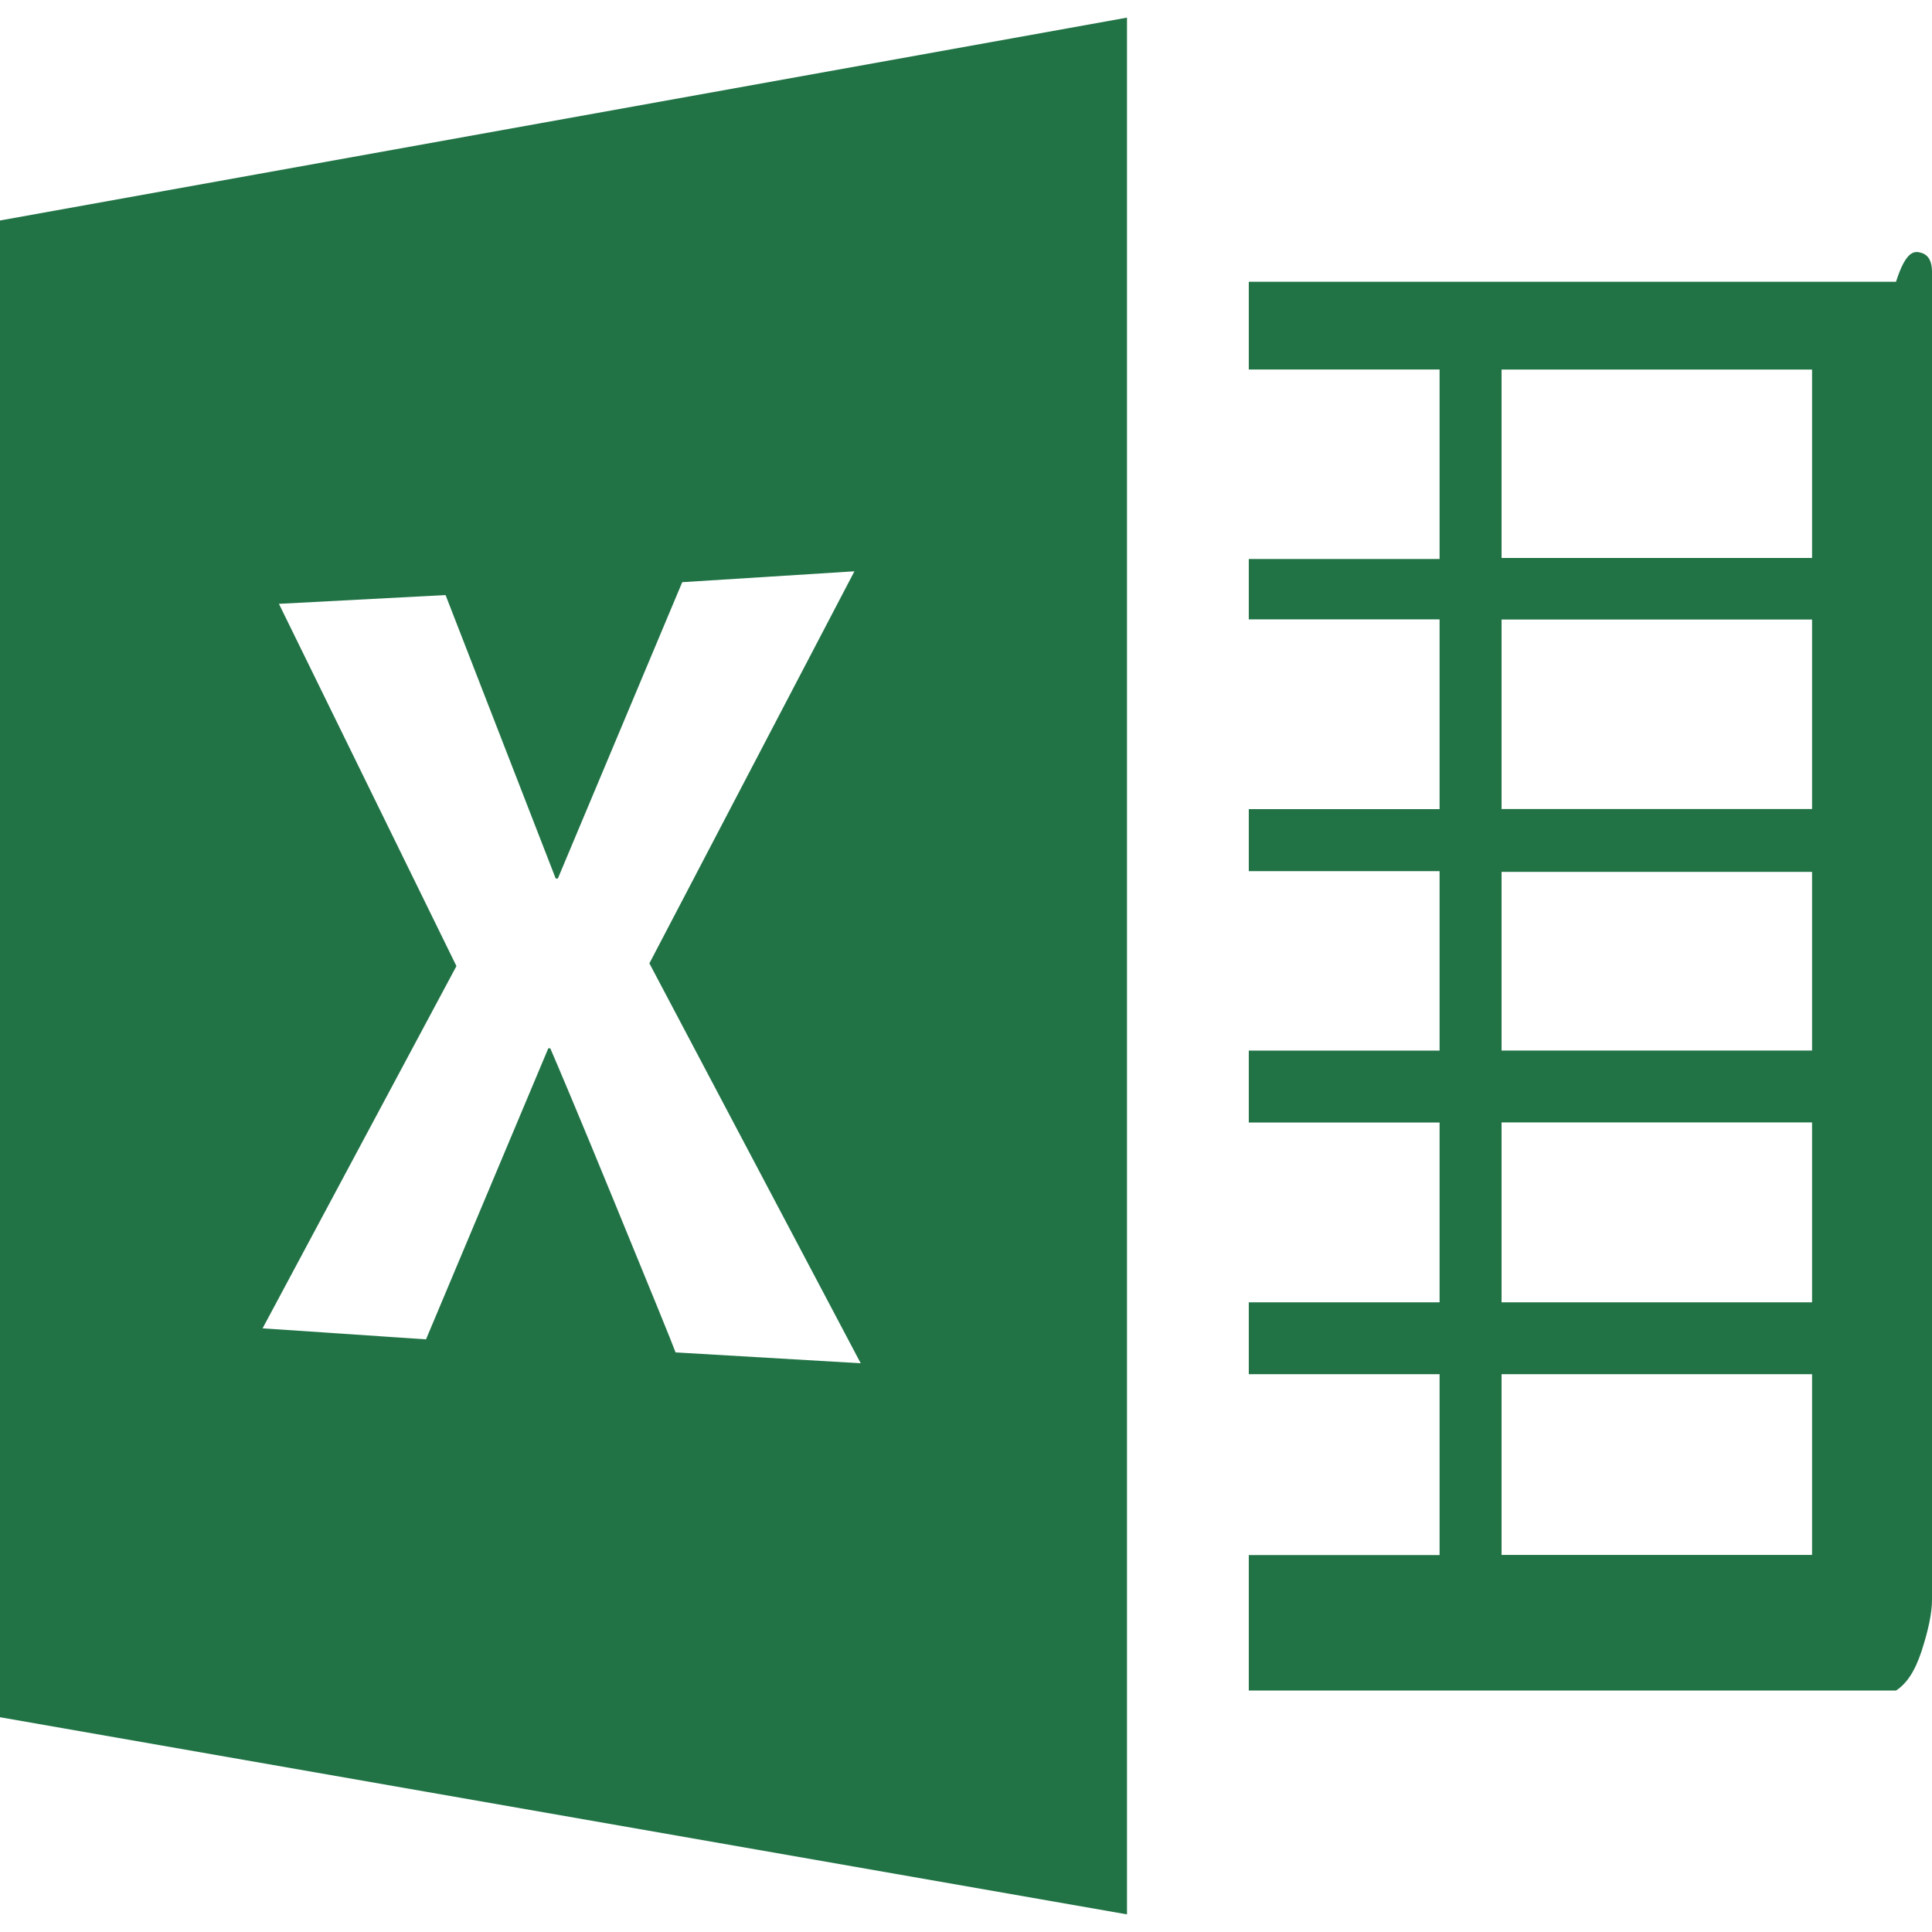﻿<?xml version="1.0" encoding="utf-8"?>
<svg version="1.1" xmlns:xlink="http://www.w3.org/1999/xlink" width="48px" height="48px" xmlns="http://www.w3.org/2000/svg">
  <defs>
    <pattern id="BGPattern" patternUnits="userSpaceOnUse" alignment="0 0" imageRepeat="None" />
    <mask fill="white" id="Clip7149">
      <path d="M 47.742 6.284  C 47.572 6.232  47.36 6.204  47.106 7  L 31.026 7  L 31.026 9.18  L 35.766 9.18  L 35.766 13.888  L 31.026 13.888  L 31.026 15.388  L 35.766 15.388  L 35.766 20.102  L 31.026 20.102  L 31.026 21.644  L 35.766 21.644  L 35.766 26.102  L 31.026 26.102  L 31.026 27.888  L 35.766 27.888  L 35.766 32.356  L 31.026 32.356  L 31.026 34.142  L 35.766 34.142  L 35.766 38.636  L 31.026 38.636  L 31.026 42  L 47.106 42  C 47.36 41.838  47.572 41.538  47.742 41.018  C 47.912 40.494  48 40.068  48 39.746  L 48 6.748  C 48 6.492  47.912 6.338  47.742 6.284  Z M 45.02 38.636  L 45.02 38.632  L 37.306 38.632  L 37.306 34.142  L 45.02 34.142  L 45.02 38.636  Z M 45.02 27.886  L 45.02 32.356  L 37.306 32.356  L 37.306 27.886  L 45.02 27.886  Z M 45.02 26.104  L 45.02 26.1  L 37.306 26.1  L 37.306 21.662  L 45.02 21.662  L 45.02 26.104  Z M 45.02 20.102  L 45.02 20.1  L 37.306 20.1  L 37.306 15.392  L 45.02 15.392  L 45.02 20.102  Z M 45.02 13.892  L 45.02 13.862  L 37.306 13.862  L 37.306 9.182  L 45.02 9.182  L 45.02 13.892  Z M 0 5.478  L 0 5.462  L 0 42.664  L 28 47.562  L 28 0.438  L 0 5.478  Z M 16.786 33.6  L 16.786 33.604  C 16.678 33.312  16.17 32.072  15.27 29.878  C 14.372 27.686  13.83 26.41  13.672 26.046  L 13.622 26.046  L 10.584 33.276  L 6.524 33.002  L 11.34 24.002  L 6.93 15.002  L 11.07 14.784  L 13.806 21.826  L 13.86 21.826  L 16.95 14.464  L 21.228 14.194  L 16.134 23.934  L 21.384 33.87  L 16.786 33.6  Z " fill-rule="evenodd" />
    </mask>
  </defs>
  <g>
    <path d="M 47.742 6.284  C 47.572 6.232  47.36 6.204  47.106 7  L 31.026 7  L 31.026 9.18  L 35.766 9.18  L 35.766 13.888  L 31.026 13.888  L 31.026 15.388  L 35.766 15.388  L 35.766 20.102  L 31.026 20.102  L 31.026 21.644  L 35.766 21.644  L 35.766 26.102  L 31.026 26.102  L 31.026 27.888  L 35.766 27.888  L 35.766 32.356  L 31.026 32.356  L 31.026 34.142  L 35.766 34.142  L 35.766 38.636  L 31.026 38.636  L 31.026 42  L 47.106 42  C 47.36 41.838  47.572 41.538  47.742 41.018  C 47.912 40.494  48 40.068  48 39.746  L 48 6.748  C 48 6.492  47.912 6.338  47.742 6.284  Z M 45.02 38.636  L 45.02 38.632  L 37.306 38.632  L 37.306 34.142  L 45.02 34.142  L 45.02 38.636  Z M 45.02 27.886  L 45.02 32.356  L 37.306 32.356  L 37.306 27.886  L 45.02 27.886  Z M 45.02 26.104  L 45.02 26.1  L 37.306 26.1  L 37.306 21.662  L 45.02 21.662  L 45.02 26.104  Z M 45.02 20.102  L 45.02 20.1  L 37.306 20.1  L 37.306 15.392  L 45.02 15.392  L 45.02 20.102  Z M 45.02 13.892  L 45.02 13.862  L 37.306 13.862  L 37.306 9.182  L 45.02 9.182  L 45.02 13.892  Z M 0 5.478  L 0 5.462  L 0 42.664  L 28 47.562  L 28 0.438  L 0 5.478  Z M 16.786 33.6  L 16.786 33.604  C 16.678 33.312  16.17 32.072  15.27 29.878  C 14.372 27.686  13.83 26.41  13.672 26.046  L 13.622 26.046  L 10.584 33.276  L 6.524 33.002  L 11.34 24.002  L 6.93 15.002  L 11.07 14.784  L 13.806 21.826  L 13.86 21.826  L 16.95 14.464  L 21.228 14.194  L 16.134 23.934  L 21.384 33.87  L 16.786 33.6  Z " fill-rule="nonzero" fill="rgba(33, 115, 70, 1)" stroke="none" class="fill" />
    <path d="M 47.742 6.284  C 47.572 6.232  47.36 6.204  47.106 7  L 31.026 7  L 31.026 9.18  L 35.766 9.18  L 35.766 13.888  L 31.026 13.888  L 31.026 15.388  L 35.766 15.388  L 35.766 20.102  L 31.026 20.102  L 31.026 21.644  L 35.766 21.644  L 35.766 26.102  L 31.026 26.102  L 31.026 27.888  L 35.766 27.888  L 35.766 32.356  L 31.026 32.356  L 31.026 34.142  L 35.766 34.142  L 35.766 38.636  L 31.026 38.636  L 31.026 42  L 47.106 42  C 47.36 41.838  47.572 41.538  47.742 41.018  C 47.912 40.494  48 40.068  48 39.746  L 48 6.748  C 48 6.492  47.912 6.338  47.742 6.284  Z " stroke-width="0" stroke-dasharray="0" stroke="rgba(255, 255, 255, 0)" fill="none" class="stroke" mask="url(#Clip7149)" />
    <path d="M 45.02 38.636  L 45.02 38.632  L 37.306 38.632  L 37.306 34.142  L 45.02 34.142  L 45.02 38.636  Z " stroke-width="0" stroke-dasharray="0" stroke="rgba(255, 255, 255, 0)" fill="none" class="stroke" mask="url(#Clip7149)" />
    <path d="M 45.02 27.886  L 45.02 32.356  L 37.306 32.356  L 37.306 27.886  L 45.02 27.886  Z " stroke-width="0" stroke-dasharray="0" stroke="rgba(255, 255, 255, 0)" fill="none" class="stroke" mask="url(#Clip7149)" />
    <path d="M 45.02 26.104  L 45.02 26.1  L 37.306 26.1  L 37.306 21.662  L 45.02 21.662  L 45.02 26.104  Z " stroke-width="0" stroke-dasharray="0" stroke="rgba(255, 255, 255, 0)" fill="none" class="stroke" mask="url(#Clip7149)" />
    <path d="M 45.02 20.102  L 45.02 20.1  L 37.306 20.1  L 37.306 15.392  L 45.02 15.392  L 45.02 20.102  Z " stroke-width="0" stroke-dasharray="0" stroke="rgba(255, 255, 255, 0)" fill="none" class="stroke" mask="url(#Clip7149)" />
    <path d="M 45.02 13.892  L 45.02 13.862  L 37.306 13.862  L 37.306 9.182  L 45.02 9.182  L 45.02 13.892  Z " stroke-width="0" stroke-dasharray="0" stroke="rgba(255, 255, 255, 0)" fill="none" class="stroke" mask="url(#Clip7149)" />
    <path d="M 0 5.478  L 0 5.462  L 0 42.664  L 28 47.562  L 28 0.438  L 0 5.478  Z " stroke-width="0" stroke-dasharray="0" stroke="rgba(255, 255, 255, 0)" fill="none" class="stroke" mask="url(#Clip7149)" />
    <path d="M 16.786 33.6  L 16.786 33.604  C 16.678 33.312  16.17 32.072  15.27 29.878  C 14.372 27.686  13.83 26.41  13.672 26.046  L 13.622 26.046  L 10.584 33.276  L 6.524 33.002  L 11.34 24.002  L 6.93 15.002  L 11.07 14.784  L 13.806 21.826  L 13.86 21.826  L 16.95 14.464  L 21.228 14.194  L 16.134 23.934  L 21.384 33.87  L 16.786 33.6  Z " stroke-width="0" stroke-dasharray="0" stroke="rgba(255, 255, 255, 0)" fill="none" class="stroke" mask="url(#Clip7149)" />
  </g>
</svg>
